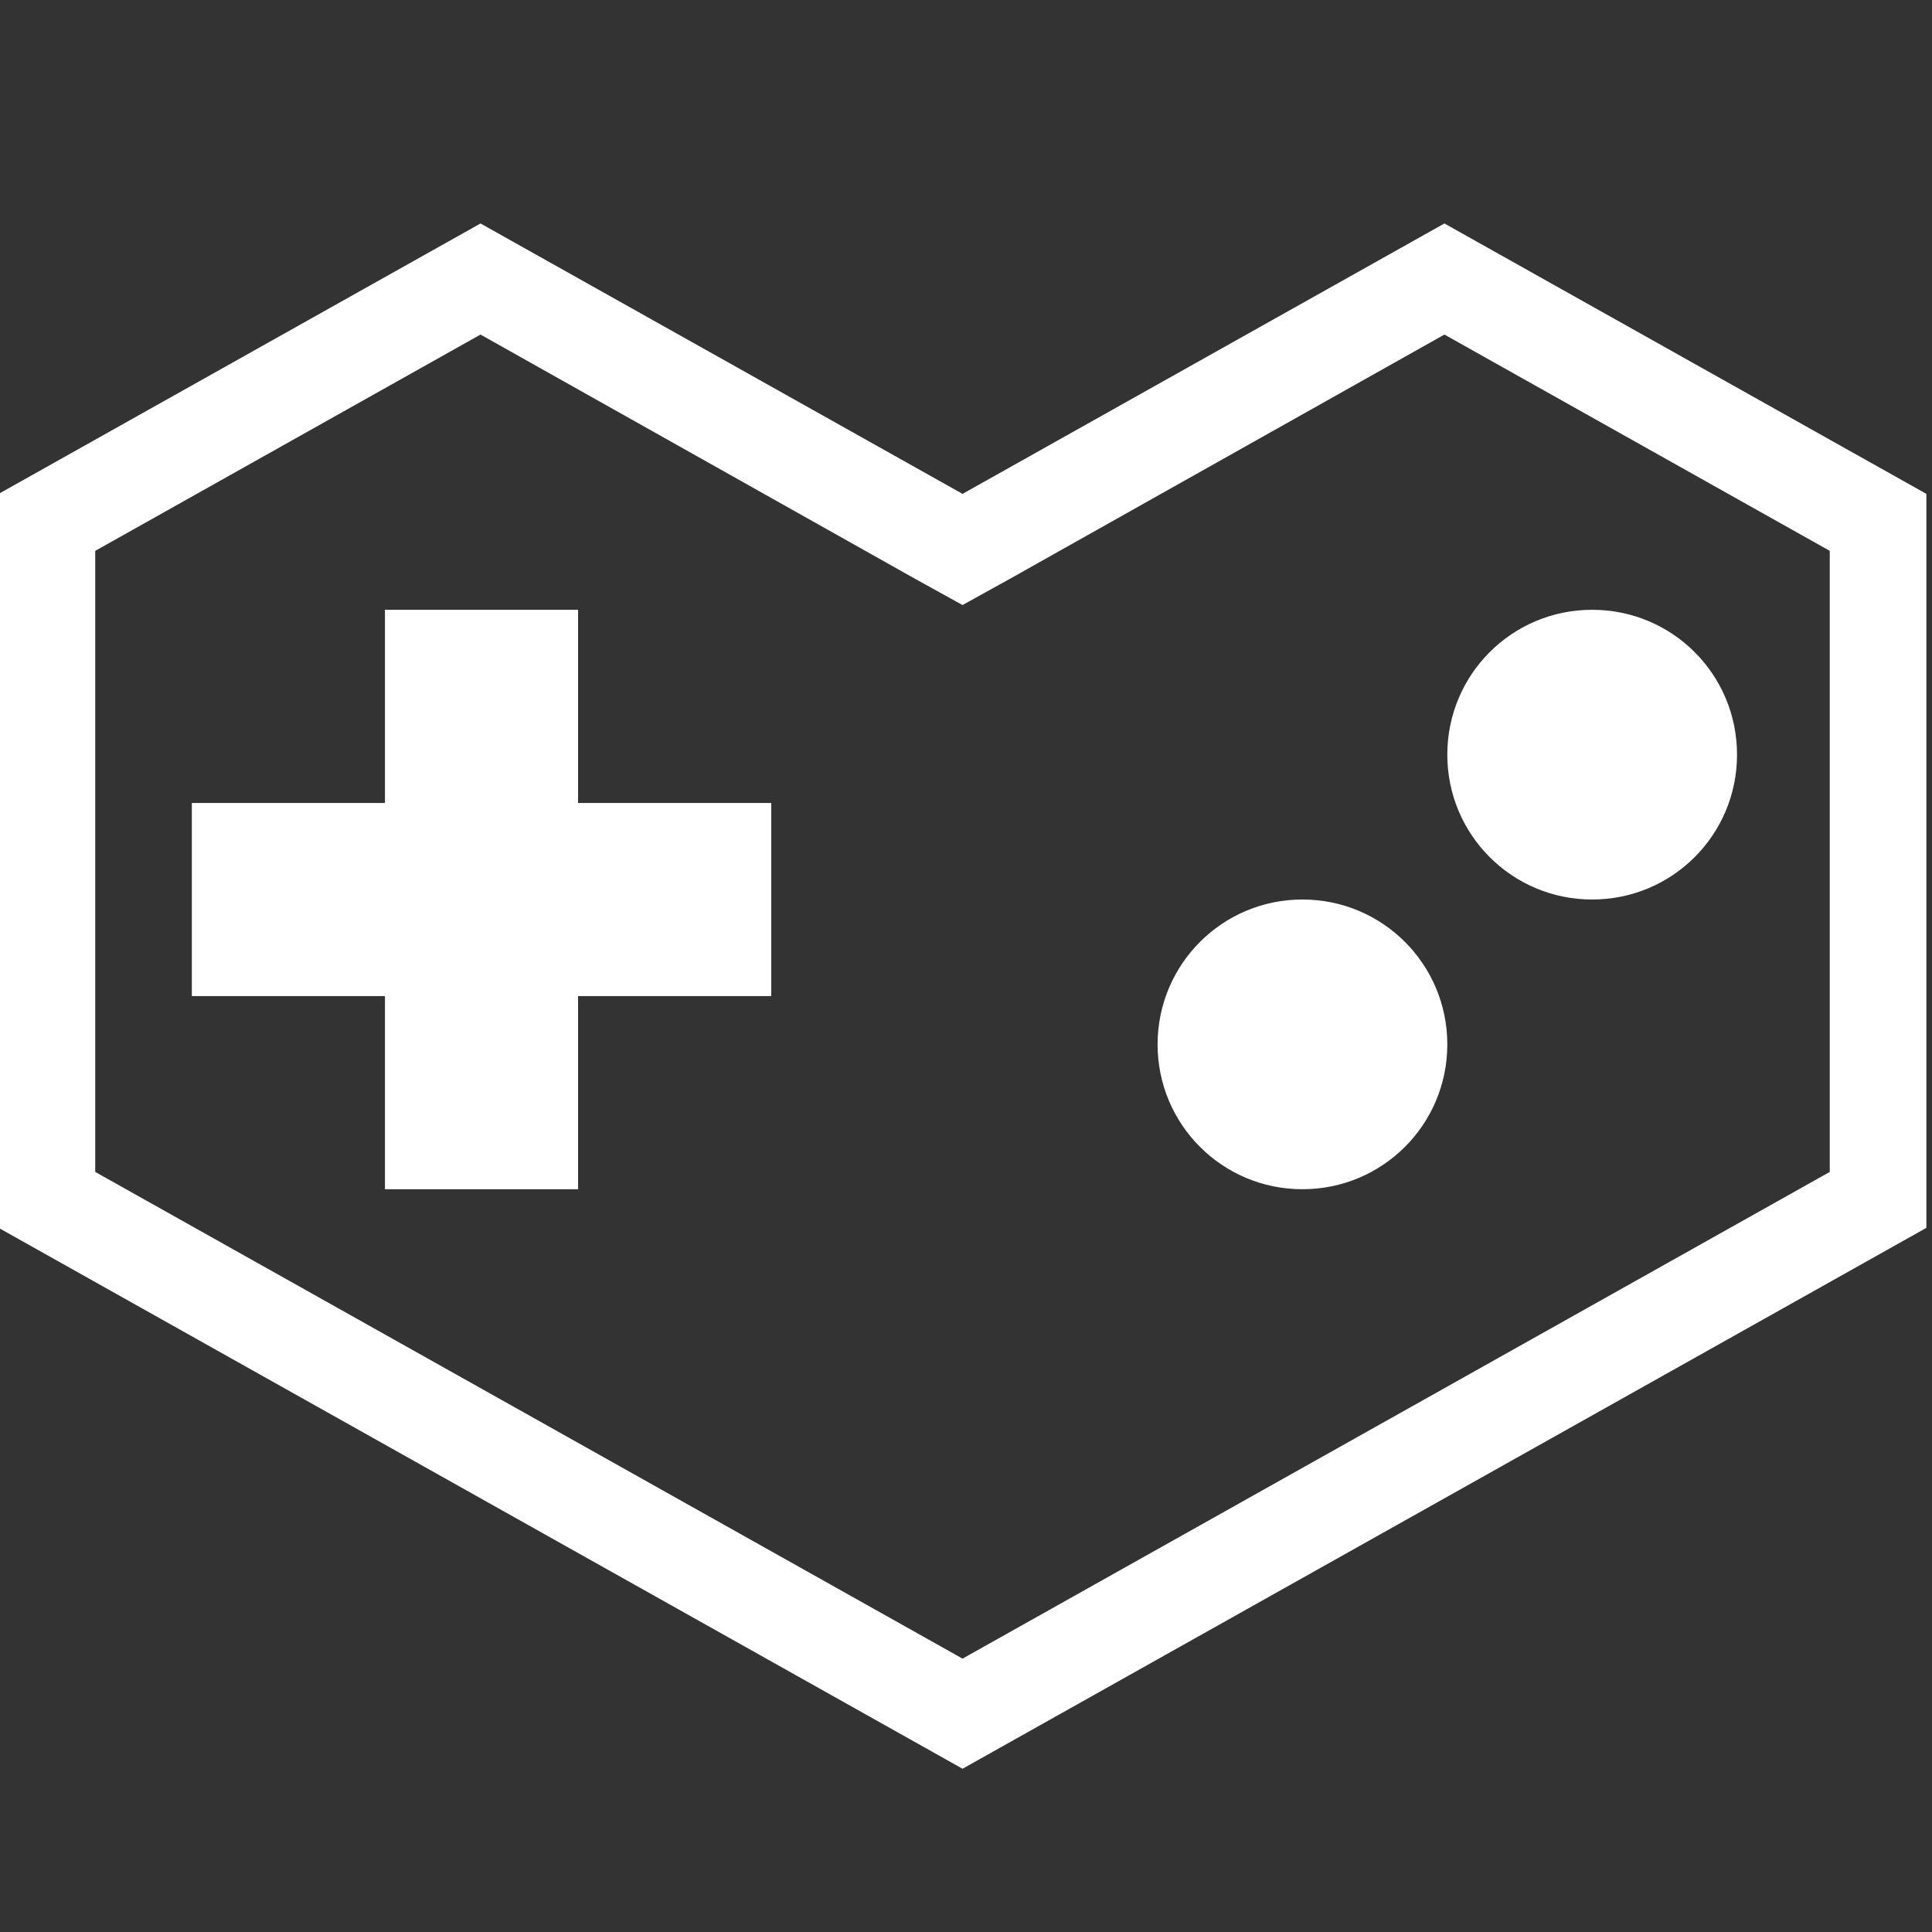 <?xml version="1.0" encoding="utf-8"?>
<svg viewBox="0 120.6 24 24" xmlns="http://www.w3.org/2000/svg">
  <rect x="0" y="120.6" width="24" height="24" fill="#333333" stroke="none"/>
  <path d="M 9.581 132.974 L 7.181 132.974 L 7.181 135.373 L 4.782 135.373 L 4.782 132.974 L 2.383 132.974 L 2.383 130.575 L 4.782 130.575 L 4.782 128.175 L 7.181 128.175 L 7.181 130.575 L 9.581 130.575 L 9.581 132.974 Z M 17.979 133.574 C 17.979 132.579 17.176 131.774 16.179 131.774 C 15.184 131.774 14.38 132.579 14.38 133.574 C 14.38 134.569 15.184 135.373 16.179 135.373 C 17.176 135.373 17.979 134.569 17.979 133.574 Z M 21.578 129.975 C 21.578 128.978 20.775 128.175 19.778 128.175 C 18.783 128.175 17.979 128.978 17.979 129.975 C 17.979 130.97 18.783 131.774 19.778 131.774 C 20.775 131.774 21.578 130.97 21.578 129.975 Z M 17.943 124.756 L 12.544 127.791 L 11.957 128.116 L 11.369 127.791 L 5.969 124.756 L 1.183 127.443 L 1.183 135.158 L 11.957 141.204 L 22.73 135.158 L 22.73 127.443 L 17.943 124.756 M 17.943 123.376 L 23.93 126.735 L 23.93 135.853 L 11.957 142.572 L -0.017 135.853 L -0.017 126.735 L 5.969 123.376 L 11.957 126.735 L 17.943 123.376 Z" style="fill: rgb(255, 255, 255);"/>
</svg>